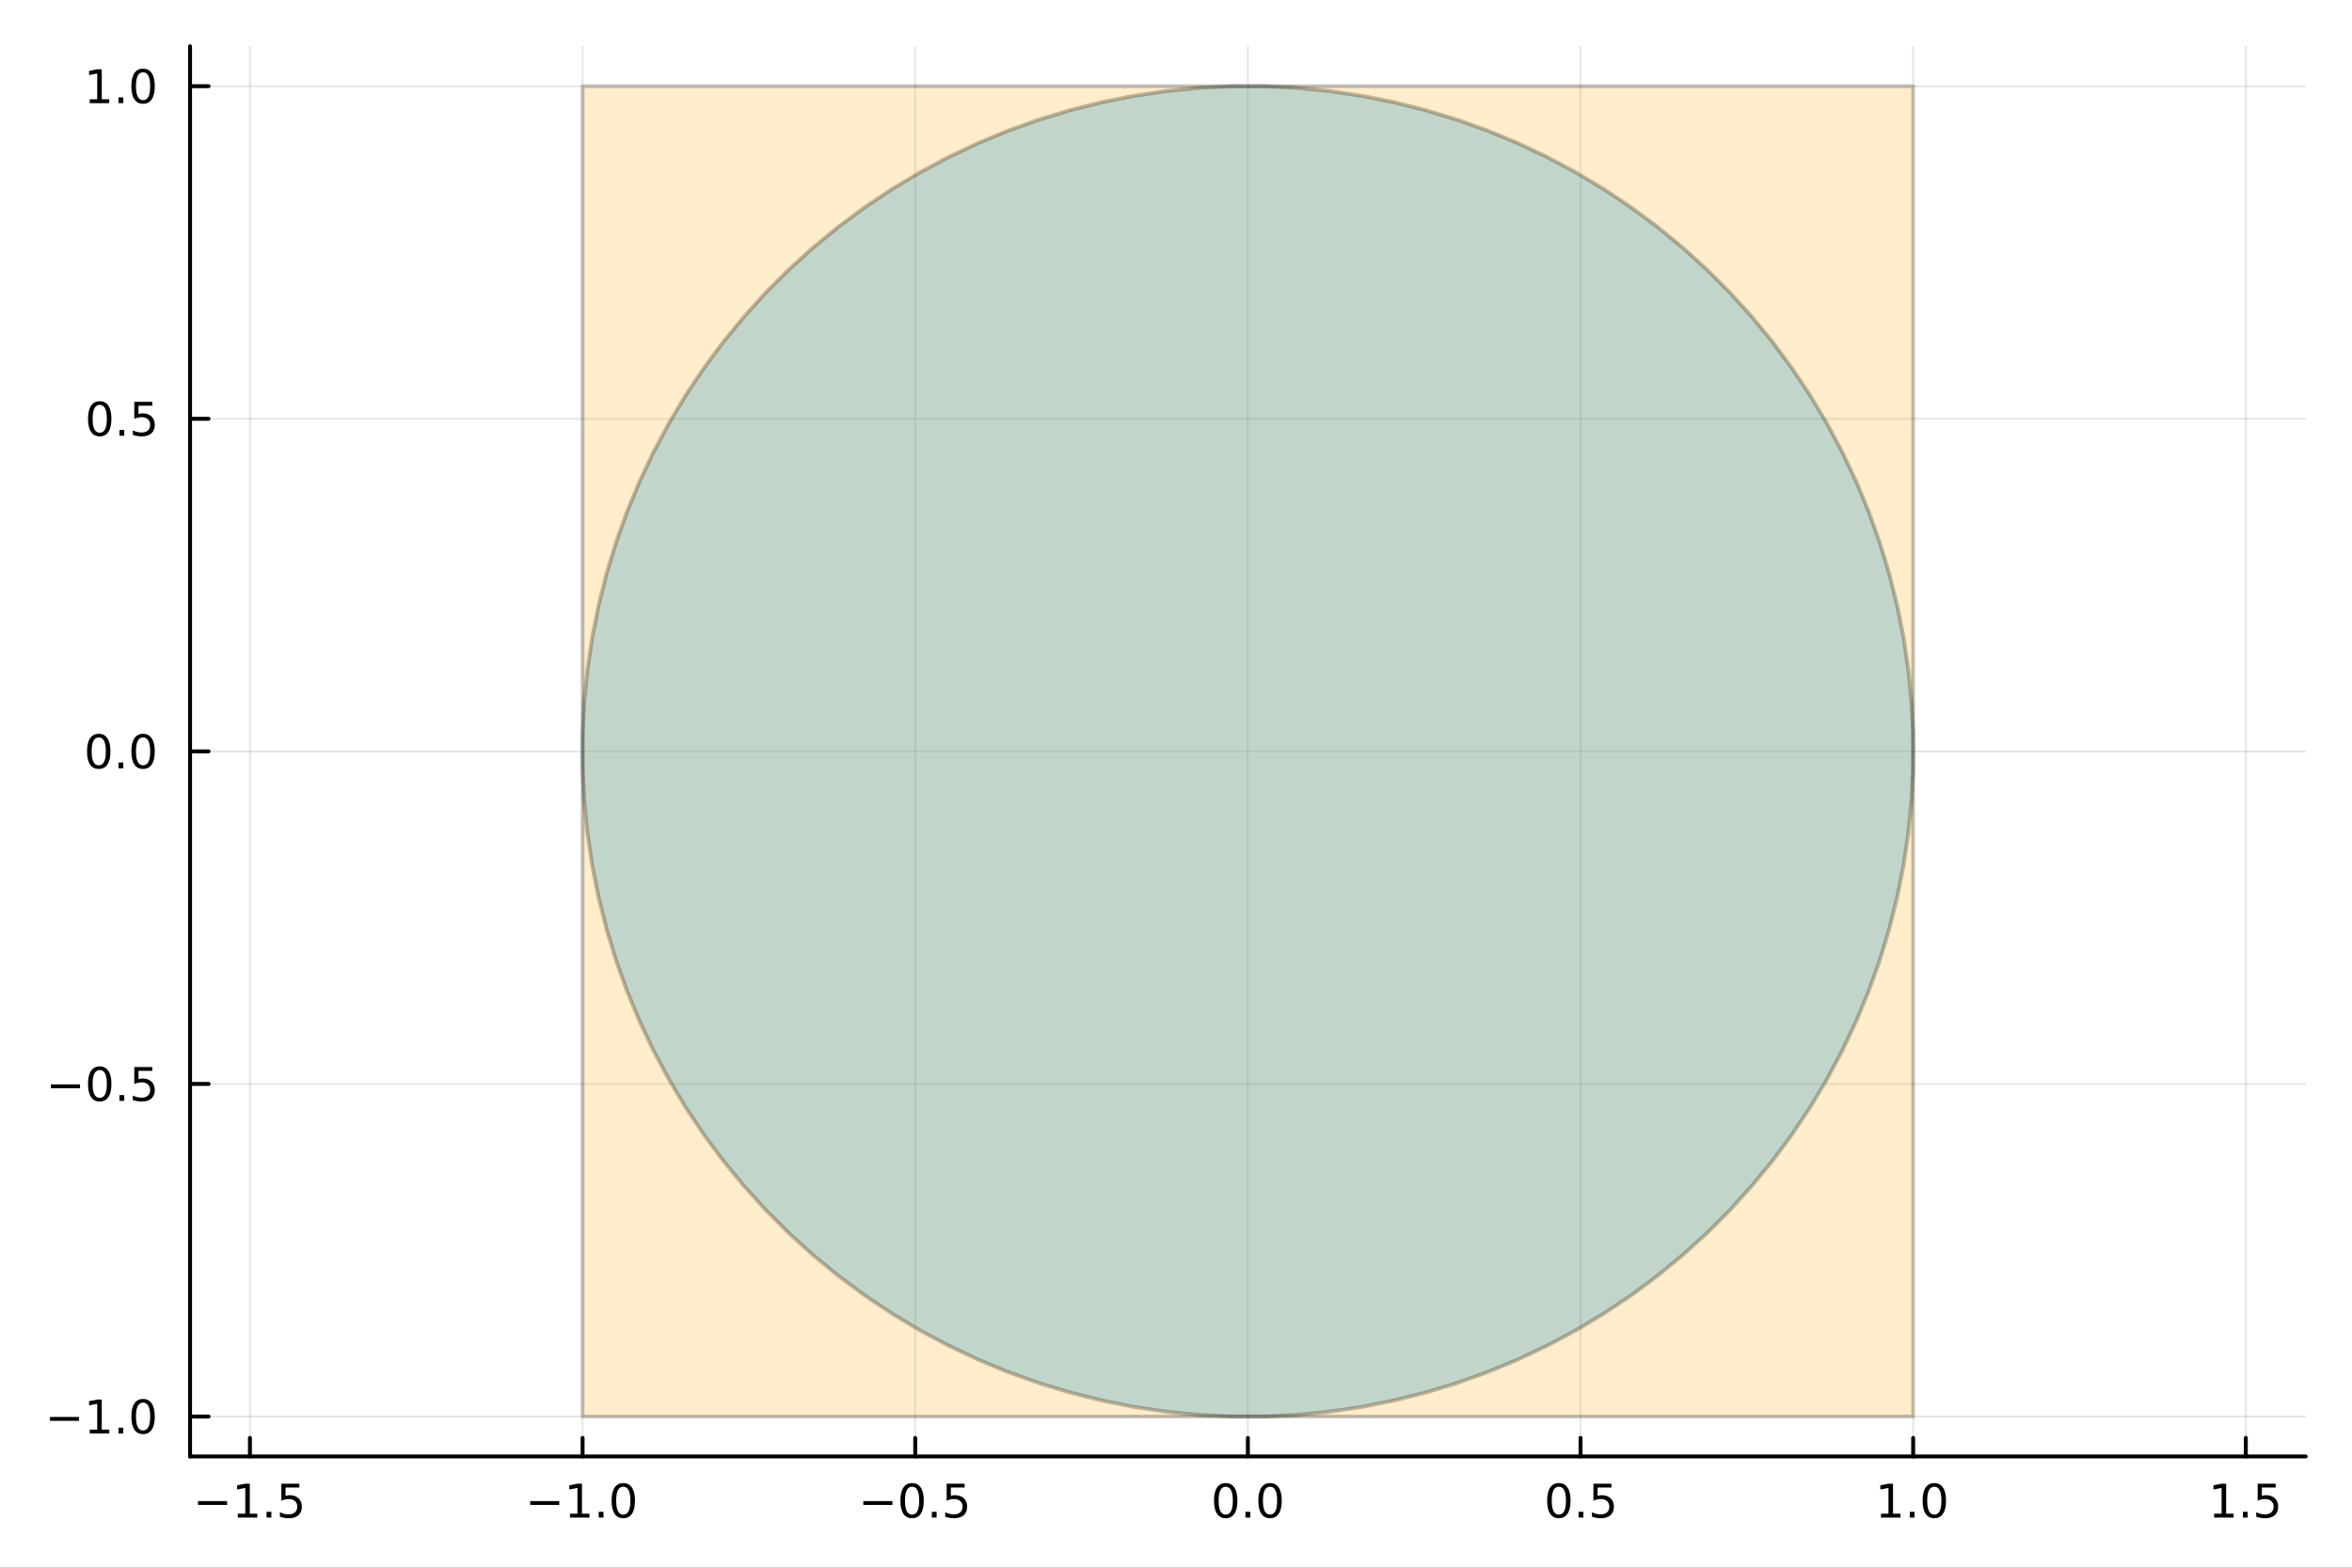 <?xml version="1.0" encoding="utf-8"?>
<svg xmlns="http://www.w3.org/2000/svg" xmlns:xlink="http://www.w3.org/1999/xlink" width="600" height="400" viewBox="0 0 2400 1600">
<rect x="0" y="0" width="2400" height="1600" fill="#333333" stroke="none"/>
<defs>
  <clipPath id="clip780">
    <rect x="0" y="0" width="2400" height="1600"/>
  </clipPath>
</defs>
<path clip-path="url(#clip780)" d="M0 1600 L2400 1600 L2400 0 L0 0  Z" fill="#ffffff" fill-rule="evenodd" fill-opacity="1"/>
<defs>
  <clipPath id="clip781">
    <rect x="480" y="0" width="1681" height="1600"/>
  </clipPath>
</defs>
<path clip-path="url(#clip780)" d="M193.936 1486.45 L2352.76 1486.45 L2352.76 47.244 L193.936 47.244  Z" fill="#ffffff" fill-rule="evenodd" fill-opacity="1"/>
<defs>
  <clipPath id="clip782">
    <rect x="193" y="47" width="2160" height="1440"/>
  </clipPath>
</defs>
<polyline clip-path="url(#clip782)" style="stroke:#000000; stroke-linecap:round; stroke-linejoin:round; stroke-width:2; stroke-opacity:0.1; fill:none" points="255.041,1486.45 255.041,47.244 "/>
<polyline clip-path="url(#clip782)" style="stroke:#000000; stroke-linecap:round; stroke-linejoin:round; stroke-width:2; stroke-opacity:0.1; fill:none" points="594.476,1486.45 594.476,47.244 "/>
<polyline clip-path="url(#clip782)" style="stroke:#000000; stroke-linecap:round; stroke-linejoin:round; stroke-width:2; stroke-opacity:0.1; fill:none" points="933.911,1486.45 933.911,47.244 "/>
<polyline clip-path="url(#clip782)" style="stroke:#000000; stroke-linecap:round; stroke-linejoin:round; stroke-width:2; stroke-opacity:0.1; fill:none" points="1273.35,1486.45 1273.35,47.244 "/>
<polyline clip-path="url(#clip782)" style="stroke:#000000; stroke-linecap:round; stroke-linejoin:round; stroke-width:2; stroke-opacity:0.1; fill:none" points="1612.78,1486.45 1612.78,47.244 "/>
<polyline clip-path="url(#clip782)" style="stroke:#000000; stroke-linecap:round; stroke-linejoin:round; stroke-width:2; stroke-opacity:0.1; fill:none" points="1952.22,1486.45 1952.22,47.244 "/>
<polyline clip-path="url(#clip782)" style="stroke:#000000; stroke-linecap:round; stroke-linejoin:round; stroke-width:2; stroke-opacity:0.1; fill:none" points="2291.65,1486.45 2291.65,47.244 "/>
<polyline clip-path="url(#clip782)" style="stroke:#000000; stroke-linecap:round; stroke-linejoin:round; stroke-width:2; stroke-opacity:0.1; fill:none" points="193.936,1445.72 2352.76,1445.72 "/>
<polyline clip-path="url(#clip782)" style="stroke:#000000; stroke-linecap:round; stroke-linejoin:round; stroke-width:2; stroke-opacity:0.1; fill:none" points="193.936,1106.28 2352.76,1106.28 "/>
<polyline clip-path="url(#clip782)" style="stroke:#000000; stroke-linecap:round; stroke-linejoin:round; stroke-width:2; stroke-opacity:0.1; fill:none" points="193.936,766.846 2352.76,766.846 "/>
<polyline clip-path="url(#clip782)" style="stroke:#000000; stroke-linecap:round; stroke-linejoin:round; stroke-width:2; stroke-opacity:0.1; fill:none" points="193.936,427.411 2352.76,427.411 "/>
<polyline clip-path="url(#clip782)" style="stroke:#000000; stroke-linecap:round; stroke-linejoin:round; stroke-width:2; stroke-opacity:0.1; fill:none" points="193.936,87.976 2352.76,87.976 "/>
<polyline clip-path="url(#clip780)" style="stroke:#000000; stroke-linecap:round; stroke-linejoin:round; stroke-width:4; stroke-opacity:1; fill:none" points="193.936,1486.45 2352.76,1486.45 "/>
<polyline clip-path="url(#clip780)" style="stroke:#000000; stroke-linecap:round; stroke-linejoin:round; stroke-width:4; stroke-opacity:1; fill:none" points="255.041,1486.45 255.041,1467.55 "/>
<polyline clip-path="url(#clip780)" style="stroke:#000000; stroke-linecap:round; stroke-linejoin:round; stroke-width:4; stroke-opacity:1; fill:none" points="594.476,1486.45 594.476,1467.55 "/>
<polyline clip-path="url(#clip780)" style="stroke:#000000; stroke-linecap:round; stroke-linejoin:round; stroke-width:4; stroke-opacity:1; fill:none" points="933.911,1486.45 933.911,1467.55 "/>
<polyline clip-path="url(#clip780)" style="stroke:#000000; stroke-linecap:round; stroke-linejoin:round; stroke-width:4; stroke-opacity:1; fill:none" points="1273.35,1486.45 1273.35,1467.55 "/>
<polyline clip-path="url(#clip780)" style="stroke:#000000; stroke-linecap:round; stroke-linejoin:round; stroke-width:4; stroke-opacity:1; fill:none" points="1612.78,1486.45 1612.78,1467.55 "/>
<polyline clip-path="url(#clip780)" style="stroke:#000000; stroke-linecap:round; stroke-linejoin:round; stroke-width:4; stroke-opacity:1; fill:none" points="1952.22,1486.45 1952.22,1467.55 "/>
<polyline clip-path="url(#clip780)" style="stroke:#000000; stroke-linecap:round; stroke-linejoin:round; stroke-width:4; stroke-opacity:1; fill:none" points="2291.65,1486.45 2291.65,1467.55 "/>
<path clip-path="url(#clip780)" d="M202.067 1532.02 L231.743 1532.02 L231.743 1535.95 L202.067 1535.95 L202.067 1532.02 Z" fill="#000000" fill-rule="nonzero" fill-opacity="1" /><path clip-path="url(#clip780)" d="M242.646 1544.91 L250.284 1544.91 L250.284 1518.55 L241.974 1520.21 L241.974 1515.95 L250.238 1514.29 L254.914 1514.29 L254.914 1544.91 L262.553 1544.91 L262.553 1548.85 L242.646 1548.85 L242.646 1544.91 Z" fill="#000000" fill-rule="nonzero" fill-opacity="1" /><path clip-path="url(#clip780)" d="M271.997 1542.97 L276.882 1542.97 L276.882 1548.85 L271.997 1548.85 L271.997 1542.97 Z" fill="#000000" fill-rule="nonzero" fill-opacity="1" /><path clip-path="url(#clip780)" d="M287.113 1514.29 L305.469 1514.29 L305.469 1518.22 L291.395 1518.22 L291.395 1526.7 Q292.414 1526.35 293.432 1526.19 Q294.451 1526 295.469 1526 Q301.256 1526 304.636 1529.17 Q308.016 1532.34 308.016 1537.76 Q308.016 1543.34 304.543 1546.44 Q301.071 1549.52 294.752 1549.52 Q292.576 1549.52 290.307 1549.15 Q288.062 1548.78 285.655 1548.04 L285.655 1543.34 Q287.738 1544.47 289.96 1545.03 Q292.182 1545.58 294.659 1545.58 Q298.664 1545.58 301.002 1543.48 Q303.34 1541.37 303.34 1537.76 Q303.34 1534.15 301.002 1532.04 Q298.664 1529.94 294.659 1529.94 Q292.784 1529.94 290.909 1530.35 Q289.057 1530.77 287.113 1531.65 L287.113 1514.29 Z" fill="#000000" fill-rule="nonzero" fill-opacity="1" /><path clip-path="url(#clip780)" d="M541.004 1532.02 L570.68 1532.02 L570.68 1535.95 L541.004 1535.95 L541.004 1532.02 Z" fill="#000000" fill-rule="nonzero" fill-opacity="1" /><path clip-path="url(#clip780)" d="M581.583 1544.91 L589.222 1544.91 L589.222 1518.55 L580.912 1520.21 L580.912 1515.95 L589.175 1514.29 L593.851 1514.29 L593.851 1544.91 L601.49 1544.91 L601.49 1548.85 L581.583 1548.85 L581.583 1544.91 Z" fill="#000000" fill-rule="nonzero" fill-opacity="1" /><path clip-path="url(#clip780)" d="M610.934 1542.97 L615.819 1542.97 L615.819 1548.85 L610.934 1548.85 L610.934 1542.97 Z" fill="#000000" fill-rule="nonzero" fill-opacity="1" /><path clip-path="url(#clip780)" d="M636.004 1517.37 Q632.393 1517.37 630.564 1520.93 Q628.758 1524.47 628.758 1531.6 Q628.758 1538.71 630.564 1542.27 Q632.393 1545.82 636.004 1545.82 Q639.638 1545.82 641.444 1542.27 Q643.272 1538.71 643.272 1531.6 Q643.272 1524.47 641.444 1520.93 Q639.638 1517.37 636.004 1517.37 M636.004 1513.66 Q641.814 1513.66 644.869 1518.27 Q647.948 1522.85 647.948 1531.6 Q647.948 1540.33 644.869 1544.94 Q641.814 1549.52 636.004 1549.52 Q630.194 1549.52 627.115 1544.94 Q624.059 1540.33 624.059 1531.6 Q624.059 1522.85 627.115 1518.27 Q630.194 1513.66 636.004 1513.66 Z" fill="#000000" fill-rule="nonzero" fill-opacity="1" /><path clip-path="url(#clip780)" d="M880.937 1532.02 L910.613 1532.02 L910.613 1535.95 L880.937 1535.95 L880.937 1532.02 Z" fill="#000000" fill-rule="nonzero" fill-opacity="1" /><path clip-path="url(#clip780)" d="M930.705 1517.37 Q927.094 1517.37 925.265 1520.93 Q923.46 1524.47 923.46 1531.6 Q923.46 1538.71 925.265 1542.27 Q927.094 1545.82 930.705 1545.82 Q934.339 1545.82 936.145 1542.27 Q937.974 1538.71 937.974 1531.6 Q937.974 1524.47 936.145 1520.93 Q934.339 1517.37 930.705 1517.37 M930.705 1513.66 Q936.515 1513.66 939.571 1518.27 Q942.649 1522.85 942.649 1531.6 Q942.649 1540.33 939.571 1544.94 Q936.515 1549.52 930.705 1549.52 Q924.895 1549.52 921.816 1544.94 Q918.761 1540.33 918.761 1531.6 Q918.761 1522.85 921.816 1518.27 Q924.895 1513.66 930.705 1513.66 Z" fill="#000000" fill-rule="nonzero" fill-opacity="1" /><path clip-path="url(#clip780)" d="M950.867 1542.97 L955.751 1542.97 L955.751 1548.85 L950.867 1548.85 L950.867 1542.97 Z" fill="#000000" fill-rule="nonzero" fill-opacity="1" /><path clip-path="url(#clip780)" d="M965.983 1514.29 L984.339 1514.29 L984.339 1518.22 L970.265 1518.22 L970.265 1526.7 Q971.284 1526.35 972.302 1526.19 Q973.321 1526 974.339 1526 Q980.126 1526 983.506 1529.17 Q986.885 1532.34 986.885 1537.76 Q986.885 1543.34 983.413 1546.44 Q979.941 1549.52 973.622 1549.52 Q971.446 1549.52 969.177 1549.15 Q966.932 1548.78 964.524 1548.04 L964.524 1543.34 Q966.608 1544.47 968.83 1545.03 Q971.052 1545.58 973.529 1545.58 Q977.534 1545.58 979.871 1543.48 Q982.209 1541.37 982.209 1537.76 Q982.209 1534.15 979.871 1532.04 Q977.534 1529.94 973.529 1529.94 Q971.654 1529.94 969.779 1530.35 Q967.927 1530.77 965.983 1531.65 L965.983 1514.29 Z" fill="#000000" fill-rule="nonzero" fill-opacity="1" /><path clip-path="url(#clip780)" d="M1250.73 1517.37 Q1247.12 1517.37 1245.29 1520.93 Q1243.49 1524.47 1243.49 1531.6 Q1243.49 1538.71 1245.29 1542.27 Q1247.12 1545.82 1250.73 1545.82 Q1254.36 1545.82 1256.17 1542.27 Q1258 1538.71 1258 1531.6 Q1258 1524.47 1256.17 1520.93 Q1254.36 1517.37 1250.73 1517.37 M1250.73 1513.66 Q1256.54 1513.66 1259.6 1518.27 Q1262.67 1522.85 1262.67 1531.6 Q1262.67 1540.33 1259.6 1544.94 Q1256.54 1549.52 1250.73 1549.52 Q1244.92 1549.52 1241.84 1544.94 Q1238.79 1540.33 1238.79 1531.6 Q1238.79 1522.85 1241.84 1518.27 Q1244.92 1513.66 1250.73 1513.66 Z" fill="#000000" fill-rule="nonzero" fill-opacity="1" /><path clip-path="url(#clip780)" d="M1270.89 1542.97 L1275.78 1542.97 L1275.78 1548.85 L1270.89 1548.85 L1270.89 1542.97 Z" fill="#000000" fill-rule="nonzero" fill-opacity="1" /><path clip-path="url(#clip780)" d="M1295.96 1517.37 Q1292.35 1517.37 1290.52 1520.93 Q1288.72 1524.47 1288.72 1531.6 Q1288.72 1538.71 1290.52 1542.27 Q1292.35 1545.82 1295.96 1545.82 Q1299.6 1545.82 1301.4 1542.27 Q1303.23 1538.71 1303.23 1531.6 Q1303.23 1524.47 1301.4 1520.93 Q1299.6 1517.37 1295.96 1517.37 M1295.96 1513.66 Q1301.77 1513.66 1304.83 1518.27 Q1307.91 1522.85 1307.91 1531.6 Q1307.91 1540.33 1304.83 1544.94 Q1301.77 1549.52 1295.96 1549.52 Q1290.15 1549.52 1287.07 1544.94 Q1284.02 1540.33 1284.02 1531.6 Q1284.02 1522.85 1287.07 1518.27 Q1290.15 1513.66 1295.96 1513.66 Z" fill="#000000" fill-rule="nonzero" fill-opacity="1" /><path clip-path="url(#clip780)" d="M1590.66 1517.37 Q1587.05 1517.37 1585.22 1520.93 Q1583.42 1524.47 1583.42 1531.6 Q1583.42 1538.71 1585.22 1542.27 Q1587.05 1545.82 1590.66 1545.82 Q1594.3 1545.82 1596.1 1542.27 Q1597.93 1538.71 1597.93 1531.6 Q1597.93 1524.47 1596.1 1520.93 Q1594.3 1517.37 1590.66 1517.37 M1590.66 1513.66 Q1596.47 1513.66 1599.53 1518.27 Q1602.61 1522.85 1602.61 1531.6 Q1602.61 1540.33 1599.53 1544.94 Q1596.47 1549.52 1590.66 1549.52 Q1584.85 1549.52 1581.77 1544.94 Q1578.72 1540.33 1578.72 1531.6 Q1578.72 1522.85 1581.77 1518.27 Q1584.85 1513.66 1590.66 1513.66 Z" fill="#000000" fill-rule="nonzero" fill-opacity="1" /><path clip-path="url(#clip780)" d="M1610.82 1542.97 L1615.71 1542.97 L1615.71 1548.85 L1610.82 1548.85 L1610.82 1542.97 Z" fill="#000000" fill-rule="nonzero" fill-opacity="1" /><path clip-path="url(#clip780)" d="M1625.94 1514.29 L1644.3 1514.29 L1644.3 1518.22 L1630.22 1518.22 L1630.22 1526.7 Q1631.24 1526.35 1632.26 1526.19 Q1633.28 1526 1634.3 1526 Q1640.08 1526 1643.46 1529.17 Q1646.84 1532.34 1646.84 1537.76 Q1646.84 1543.34 1643.37 1546.44 Q1639.9 1549.52 1633.58 1549.52 Q1631.4 1549.52 1629.13 1549.15 Q1626.89 1548.78 1624.48 1548.04 L1624.48 1543.34 Q1626.57 1544.47 1628.79 1545.03 Q1631.01 1545.58 1633.49 1545.58 Q1637.49 1545.58 1639.83 1543.48 Q1642.17 1541.37 1642.17 1537.76 Q1642.17 1534.15 1639.83 1532.04 Q1637.49 1529.94 1633.49 1529.94 Q1631.61 1529.94 1629.74 1530.35 Q1627.88 1530.77 1625.94 1531.65 L1625.94 1514.29 Z" fill="#000000" fill-rule="nonzero" fill-opacity="1" /><path clip-path="url(#clip780)" d="M1919.37 1544.91 L1927.01 1544.91 L1927.01 1518.55 L1918.7 1520.21 L1918.7 1515.95 L1926.96 1514.29 L1931.64 1514.29 L1931.64 1544.91 L1939.28 1544.91 L1939.28 1548.85 L1919.37 1548.85 L1919.37 1544.91 Z" fill="#000000" fill-rule="nonzero" fill-opacity="1" /><path clip-path="url(#clip780)" d="M1948.72 1542.97 L1953.6 1542.97 L1953.6 1548.85 L1948.72 1548.85 L1948.72 1542.97 Z" fill="#000000" fill-rule="nonzero" fill-opacity="1" /><path clip-path="url(#clip780)" d="M1973.79 1517.37 Q1970.18 1517.37 1968.35 1520.93 Q1966.54 1524.47 1966.54 1531.6 Q1966.54 1538.71 1968.35 1542.27 Q1970.18 1545.82 1973.79 1545.82 Q1977.42 1545.82 1979.23 1542.27 Q1981.06 1538.71 1981.06 1531.6 Q1981.06 1524.47 1979.23 1520.93 Q1977.42 1517.37 1973.79 1517.37 M1973.79 1513.66 Q1979.6 1513.66 1982.66 1518.27 Q1985.73 1522.85 1985.73 1531.6 Q1985.73 1540.33 1982.66 1544.94 Q1979.6 1549.52 1973.79 1549.52 Q1967.98 1549.52 1964.9 1544.94 Q1961.85 1540.33 1961.85 1531.6 Q1961.85 1522.85 1964.9 1518.27 Q1967.98 1513.66 1973.79 1513.66 Z" fill="#000000" fill-rule="nonzero" fill-opacity="1" /><path clip-path="url(#clip780)" d="M2259.3 1544.91 L2266.94 1544.91 L2266.94 1518.55 L2258.63 1520.21 L2258.63 1515.95 L2266.89 1514.29 L2271.57 1514.29 L2271.57 1544.91 L2279.21 1544.91 L2279.21 1548.85 L2259.3 1548.85 L2259.3 1544.91 Z" fill="#000000" fill-rule="nonzero" fill-opacity="1" /><path clip-path="url(#clip780)" d="M2288.65 1542.97 L2293.54 1542.97 L2293.54 1548.85 L2288.65 1548.85 L2288.65 1542.97 Z" fill="#000000" fill-rule="nonzero" fill-opacity="1" /><path clip-path="url(#clip780)" d="M2303.77 1514.29 L2322.12 1514.29 L2322.12 1518.22 L2308.05 1518.22 L2308.05 1526.7 Q2309.07 1526.35 2310.09 1526.19 Q2311.11 1526 2312.12 1526 Q2317.91 1526 2321.29 1529.17 Q2324.67 1532.34 2324.67 1537.76 Q2324.67 1543.34 2321.2 1546.44 Q2317.73 1549.52 2311.41 1549.52 Q2309.23 1549.52 2306.96 1549.15 Q2304.72 1548.78 2302.31 1548.04 L2302.31 1543.34 Q2304.39 1544.47 2306.62 1545.03 Q2308.84 1545.58 2311.31 1545.58 Q2315.32 1545.58 2317.66 1543.48 Q2320 1541.37 2320 1537.76 Q2320 1534.15 2317.66 1532.04 Q2315.32 1529.94 2311.31 1529.94 Q2309.44 1529.94 2307.56 1530.35 Q2305.71 1530.77 2303.77 1531.65 L2303.77 1514.29 Z" fill="#000000" fill-rule="nonzero" fill-opacity="1" /><polyline clip-path="url(#clip780)" style="stroke:#000000; stroke-linecap:round; stroke-linejoin:round; stroke-width:4; stroke-opacity:1; fill:none" points="193.936,1486.45 193.936,47.244 "/>
<polyline clip-path="url(#clip780)" style="stroke:#000000; stroke-linecap:round; stroke-linejoin:round; stroke-width:4; stroke-opacity:1; fill:none" points="193.936,1445.72 212.834,1445.72 "/>
<polyline clip-path="url(#clip780)" style="stroke:#000000; stroke-linecap:round; stroke-linejoin:round; stroke-width:4; stroke-opacity:1; fill:none" points="193.936,1106.28 212.834,1106.28 "/>
<polyline clip-path="url(#clip780)" style="stroke:#000000; stroke-linecap:round; stroke-linejoin:round; stroke-width:4; stroke-opacity:1; fill:none" points="193.936,766.846 212.834,766.846 "/>
<polyline clip-path="url(#clip780)" style="stroke:#000000; stroke-linecap:round; stroke-linejoin:round; stroke-width:4; stroke-opacity:1; fill:none" points="193.936,427.411 212.834,427.411 "/>
<polyline clip-path="url(#clip780)" style="stroke:#000000; stroke-linecap:round; stroke-linejoin:round; stroke-width:4; stroke-opacity:1; fill:none" points="193.936,87.976 212.834,87.976 "/>
<path clip-path="url(#clip780)" d="M50.992 1446.17 L80.668 1446.17 L80.668 1450.1 L50.992 1450.1 L50.992 1446.17 Z" fill="#000000" fill-rule="nonzero" fill-opacity="1" /><path clip-path="url(#clip780)" d="M91.571 1459.06 L99.21 1459.06 L99.21 1432.69 L90.899 1434.36 L90.899 1430.1 L99.163 1428.44 L103.839 1428.44 L103.839 1459.06 L111.478 1459.06 L111.478 1463 L91.571 1463 L91.571 1459.06 Z" fill="#000000" fill-rule="nonzero" fill-opacity="1" /><path clip-path="url(#clip780)" d="M120.922 1457.12 L125.807 1457.12 L125.807 1463 L120.922 1463 L120.922 1457.12 Z" fill="#000000" fill-rule="nonzero" fill-opacity="1" /><path clip-path="url(#clip780)" d="M145.992 1431.51 Q142.381 1431.51 140.552 1435.08 Q138.746 1438.62 138.746 1445.75 Q138.746 1452.86 140.552 1456.42 Q142.381 1459.96 145.992 1459.96 Q149.626 1459.96 151.431 1456.42 Q153.26 1452.86 153.26 1445.75 Q153.26 1438.62 151.431 1435.08 Q149.626 1431.51 145.992 1431.51 M145.992 1427.81 Q151.802 1427.81 154.857 1432.42 Q157.936 1437 157.936 1445.75 Q157.936 1454.48 154.857 1459.08 Q151.802 1463.67 145.992 1463.67 Q140.181 1463.67 137.103 1459.08 Q134.047 1454.48 134.047 1445.75 Q134.047 1437 137.103 1432.42 Q140.181 1427.81 145.992 1427.81 Z" fill="#000000" fill-rule="nonzero" fill-opacity="1" /><path clip-path="url(#clip780)" d="M51.987 1106.73 L81.663 1106.73 L81.663 1110.67 L51.987 1110.67 L51.987 1106.73 Z" fill="#000000" fill-rule="nonzero" fill-opacity="1" /><path clip-path="url(#clip780)" d="M101.756 1092.08 Q98.145 1092.08 96.316 1095.64 Q94.51 1099.19 94.51 1106.32 Q94.51 1113.42 96.316 1116.99 Q98.145 1120.53 101.756 1120.53 Q105.39 1120.53 107.196 1116.99 Q109.024 1113.42 109.024 1106.32 Q109.024 1099.19 107.196 1095.64 Q105.39 1092.08 101.756 1092.08 M101.756 1088.38 Q107.566 1088.38 110.621 1092.98 Q113.7 1097.57 113.7 1106.32 Q113.7 1115.04 110.621 1119.65 Q107.566 1124.23 101.756 1124.23 Q95.946 1124.23 92.867 1119.65 Q89.811 1115.04 89.811 1106.32 Q89.811 1097.57 92.867 1092.98 Q95.946 1088.38 101.756 1088.38 Z" fill="#000000" fill-rule="nonzero" fill-opacity="1" /><path clip-path="url(#clip780)" d="M121.918 1117.68 L126.802 1117.68 L126.802 1123.56 L121.918 1123.56 L121.918 1117.68 Z" fill="#000000" fill-rule="nonzero" fill-opacity="1" /><path clip-path="url(#clip780)" d="M137.033 1089 L155.39 1089 L155.39 1092.94 L141.316 1092.94 L141.316 1101.41 Q142.334 1101.06 143.353 1100.9 Q144.371 1100.71 145.39 1100.71 Q151.177 1100.71 154.556 1103.89 Q157.936 1107.06 157.936 1112.47 Q157.936 1118.05 154.464 1121.15 Q150.992 1124.23 144.672 1124.23 Q142.496 1124.23 140.228 1123.86 Q137.982 1123.49 135.575 1122.75 L135.575 1118.05 Q137.658 1119.19 139.881 1119.74 Q142.103 1120.3 144.58 1120.3 Q148.584 1120.3 150.922 1118.19 Q153.26 1116.08 153.26 1112.47 Q153.26 1108.86 150.922 1106.76 Q148.584 1104.65 144.58 1104.65 Q142.705 1104.65 140.83 1105.07 Q138.978 1105.48 137.033 1106.36 L137.033 1089 Z" fill="#000000" fill-rule="nonzero" fill-opacity="1" /><path clip-path="url(#clip780)" d="M100.76 752.645 Q97.149 752.645 95.321 756.209 Q93.515 759.751 93.515 766.881 Q93.515 773.987 95.321 777.552 Q97.149 781.094 100.76 781.094 Q104.395 781.094 106.2 777.552 Q108.029 773.987 108.029 766.881 Q108.029 759.751 106.2 756.209 Q104.395 752.645 100.76 752.645 M100.76 748.941 Q106.571 748.941 109.626 753.547 Q112.705 758.131 112.705 766.881 Q112.705 775.608 109.626 780.214 Q106.571 784.797 100.76 784.797 Q94.95 784.797 91.871 780.214 Q88.816 775.608 88.816 766.881 Q88.816 758.131 91.871 753.547 Q94.95 748.941 100.76 748.941 Z" fill="#000000" fill-rule="nonzero" fill-opacity="1" /><path clip-path="url(#clip780)" d="M120.922 778.246 L125.807 778.246 L125.807 784.126 L120.922 784.126 L120.922 778.246 Z" fill="#000000" fill-rule="nonzero" fill-opacity="1" /><path clip-path="url(#clip780)" d="M145.992 752.645 Q142.381 752.645 140.552 756.209 Q138.746 759.751 138.746 766.881 Q138.746 773.987 140.552 777.552 Q142.381 781.094 145.992 781.094 Q149.626 781.094 151.431 777.552 Q153.26 773.987 153.26 766.881 Q153.26 759.751 151.431 756.209 Q149.626 752.645 145.992 752.645 M145.992 748.941 Q151.802 748.941 154.857 753.547 Q157.936 758.131 157.936 766.881 Q157.936 775.608 154.857 780.214 Q151.802 784.797 145.992 784.797 Q140.181 784.797 137.103 780.214 Q134.047 775.608 134.047 766.881 Q134.047 758.131 137.103 753.547 Q140.181 748.941 145.992 748.941 Z" fill="#000000" fill-rule="nonzero" fill-opacity="1" /><path clip-path="url(#clip780)" d="M101.756 413.21 Q98.145 413.21 96.316 416.775 Q94.51 420.316 94.51 427.446 Q94.51 434.552 96.316 438.117 Q98.145 441.659 101.756 441.659 Q105.39 441.659 107.196 438.117 Q109.024 434.552 109.024 427.446 Q109.024 420.316 107.196 416.775 Q105.39 413.21 101.756 413.21 M101.756 409.506 Q107.566 409.506 110.621 414.113 Q113.7 418.696 113.7 427.446 Q113.7 436.173 110.621 440.779 Q107.566 445.362 101.756 445.362 Q95.946 445.362 92.867 440.779 Q89.811 436.173 89.811 427.446 Q89.811 418.696 92.867 414.113 Q95.946 409.506 101.756 409.506 Z" fill="#000000" fill-rule="nonzero" fill-opacity="1" /><path clip-path="url(#clip780)" d="M121.918 438.812 L126.802 438.812 L126.802 444.691 L121.918 444.691 L121.918 438.812 Z" fill="#000000" fill-rule="nonzero" fill-opacity="1" /><path clip-path="url(#clip780)" d="M137.033 410.131 L155.39 410.131 L155.39 414.066 L141.316 414.066 L141.316 422.538 Q142.334 422.191 143.353 422.029 Q144.371 421.844 145.39 421.844 Q151.177 421.844 154.556 425.015 Q157.936 428.187 157.936 433.603 Q157.936 439.182 154.464 442.284 Q150.992 445.362 144.672 445.362 Q142.496 445.362 140.228 444.992 Q137.982 444.622 135.575 443.881 L135.575 439.182 Q137.658 440.316 139.881 440.872 Q142.103 441.427 144.58 441.427 Q148.584 441.427 150.922 439.321 Q153.26 437.214 153.26 433.603 Q153.26 429.992 150.922 427.886 Q148.584 425.779 144.58 425.779 Q142.705 425.779 140.83 426.196 Q138.978 426.613 137.033 427.492 L137.033 410.131 Z" fill="#000000" fill-rule="nonzero" fill-opacity="1" /><path clip-path="url(#clip780)" d="M91.571 101.321 L99.21 101.321 L99.21 74.956 L90.899 76.622 L90.899 72.363 L99.163 70.696 L103.839 70.696 L103.839 101.321 L111.478 101.321 L111.478 105.256 L91.571 105.256 L91.571 101.321 Z" fill="#000000" fill-rule="nonzero" fill-opacity="1" /><path clip-path="url(#clip780)" d="M120.922 99.377 L125.807 99.377 L125.807 105.256 L120.922 105.256 L120.922 99.377 Z" fill="#000000" fill-rule="nonzero" fill-opacity="1" /><path clip-path="url(#clip780)" d="M145.992 73.775 Q142.381 73.775 140.552 77.34 Q138.746 80.881 138.746 88.011 Q138.746 95.117 140.552 98.682 Q142.381 102.224 145.992 102.224 Q149.626 102.224 151.431 98.682 Q153.26 95.117 153.26 88.011 Q153.26 80.881 151.431 77.34 Q149.626 73.775 145.992 73.775 M145.992 70.071 Q151.802 70.071 154.857 74.678 Q157.936 79.261 157.936 88.011 Q157.936 96.738 154.857 101.344 Q151.802 105.928 145.992 105.928 Q140.181 105.928 137.103 101.344 Q134.047 96.738 134.047 88.011 Q134.047 79.261 137.103 74.678 Q140.181 70.071 145.992 70.071 Z" fill="#000000" fill-rule="nonzero" fill-opacity="1" /><path clip-path="url(#clip782)" d="M594.476 783.511 L596.112 816.802 L599.379 849.972 L604.269 882.942 L610.772 915.632 L618.87 947.964 L628.546 979.859 L639.775 1011.24 L652.53 1042.03 L666.78 1072.17 L682.492 1101.56 L699.628 1130.15 L718.145 1157.86 L738 1184.63 L759.145 1210.4 L781.528 1235.1 L805.097 1258.66 L829.793 1281.05 L855.558 1302.19 L882.329 1322.05 L910.043 1340.56 L938.631 1357.7 L968.026 1373.41 L998.157 1387.66 L1028.95 1400.42 L1060.33 1411.65 L1092.23 1421.32 L1124.56 1429.42 L1157.25 1435.92 L1190.22 1440.81 L1223.39 1444.08 L1256.68 1445.72 L1290.01 1445.72 L1323.3 1444.08 L1356.47 1440.81 L1389.44 1435.92 L1422.13 1429.42 L1454.46 1421.32 L1486.36 1411.65 L1517.74 1400.42 L1548.53 1387.66 L1578.67 1373.41 L1608.06 1357.7 L1636.65 1340.56 L1664.36 1322.05 L1691.13 1302.19 L1716.9 1281.05 L1741.6 1258.66 L1765.16 1235.1 L1787.55 1210.4 L1808.69 1184.63 L1828.55 1157.86 L1847.06 1130.15 L1864.2 1101.56 L1879.91 1072.17 L1894.16 1042.03 L1906.92 1011.24 L1918.15 979.859 L1927.82 947.964 L1935.92 915.632 L1942.42 882.942 L1947.31 849.972 L1950.58 816.802 L1952.22 783.511 L1952.22 750.181 L1950.58 716.89 L1947.31 683.72 L1942.42 650.75 L1935.92 618.06 L1927.82 585.728 L1918.15 553.833 L1906.92 522.451 L1894.16 491.657 L1879.91 461.527 L1864.2 432.132 L1847.06 403.543 L1828.55 375.829 L1808.69 349.058 L1787.55 323.293 L1765.16 298.597 L1741.6 275.028 L1716.9 252.645 L1691.13 231.5 L1664.36 211.645 L1636.65 193.128 L1608.06 175.992 L1578.67 160.28 L1548.53 146.03 L1517.74 133.275 L1486.36 122.046 L1454.46 112.37 L1422.13 104.272 L1389.44 97.769 L1356.47 92.879 L1323.3 89.612 L1290.01 87.976 L1256.68 87.976 L1223.39 89.612 L1190.22 92.879 L1157.25 97.769 L1124.56 104.272 L1092.23 112.37 L1060.33 122.046 L1028.95 133.275 L998.157 146.03 L968.026 160.28 L938.631 175.992 L910.043 193.128 L882.329 211.645 L855.558 231.5 L829.793 252.645 L805.097 275.028 L781.528 298.597 L759.145 323.293 L738 349.058 L718.145 375.829 L699.628 403.543 L682.492 432.132 L666.78 461.527 L652.53 491.657 L639.775 522.451 L628.546 553.833 L618.87 585.728 L610.772 618.06 L604.269 650.75 L599.379 683.72 L596.112 716.89 L594.476 750.181 L594.476 783.511 L594.476 783.511  Z" fill="#009af9" fill-rule="evenodd" fill-opacity="0.3"/>
<polyline clip-path="url(#clip782)" style="stroke:#000000; stroke-linecap:round; stroke-linejoin:round; stroke-width:4; stroke-opacity:0.3; fill:none" points="594.476,783.511 596.112,816.802 599.379,849.972 604.269,882.942 610.772,915.632 618.87,947.964 628.546,979.859 639.775,1011.24 652.53,1042.03 666.78,1072.17 682.492,1101.56 699.628,1130.15 718.145,1157.86 738,1184.63 759.145,1210.4 781.528,1235.1 805.097,1258.66 829.793,1281.05 855.558,1302.19 882.329,1322.05 910.043,1340.56 938.631,1357.7 968.026,1373.41 998.157,1387.66 1028.95,1400.42 1060.33,1411.65 1092.23,1421.32 1124.56,1429.42 1157.25,1435.92 1190.22,1440.81 1223.39,1444.08 1256.68,1445.72 1290.01,1445.72 1323.3,1444.08 1356.47,1440.81 1389.44,1435.92 1422.13,1429.42 1454.46,1421.32 1486.36,1411.65 1517.74,1400.42 1548.53,1387.66 1578.67,1373.41 1608.06,1357.7 1636.65,1340.56 1664.36,1322.05 1691.13,1302.19 1716.9,1281.05 1741.6,1258.66 1765.16,1235.1 1787.55,1210.4 1808.69,1184.63 1828.55,1157.86 1847.06,1130.15 1864.2,1101.56 1879.91,1072.17 1894.16,1042.03 1906.92,1011.24 1918.15,979.859 1927.82,947.964 1935.92,915.632 1942.42,882.942 1947.31,849.972 1950.58,816.802 1952.22,783.511 1952.22,750.181 1950.58,716.89 1947.31,683.72 1942.42,650.75 1935.92,618.06 1927.82,585.728 1918.15,553.833 1906.92,522.451 1894.16,491.657 1879.91,461.527 1864.2,432.132 1847.06,403.543 1828.55,375.829 1808.69,349.058 1787.55,323.293 1765.16,298.597 1741.6,275.028 1716.9,252.645 1691.13,231.5 1664.36,211.645 1636.65,193.128 1608.06,175.992 1578.67,160.28 1548.53,146.03 1517.74,133.275 1486.36,122.046 1454.46,112.37 1422.13,104.272 1389.44,97.769 1356.47,92.879 1323.3,89.612 1290.01,87.976 1256.68,87.976 1223.39,89.612 1190.22,92.879 1157.25,97.769 1124.56,104.272 1092.23,112.37 1060.33,122.046 1028.95,133.275 998.157,146.03 968.026,160.28 938.631,175.992 910.043,193.128 882.329,211.645 855.558,231.5 829.793,252.645 805.097,275.028 781.528,298.597 759.145,323.293 738,349.058 718.145,375.829 699.628,403.543 682.492,432.132 666.78,461.527 652.53,491.657 639.775,522.451 628.546,553.833 618.87,585.728 610.772,618.06 604.269,650.75 599.379,683.72 596.112,716.89 594.476,750.181 594.476,783.511 "/>
<path clip-path="url(#clip782)" d="M1952.22 87.976 L594.476 87.976 L594.476 1445.72 L1952.22 1445.72 L1952.22 87.976 L1952.22 87.976  Z" fill="#ffa500" fill-rule="evenodd" fill-opacity="0.2"/>
<polyline clip-path="url(#clip782)" style="stroke:#000000; stroke-linecap:round; stroke-linejoin:round; stroke-width:4; stroke-opacity:0.2; fill:none" points="1952.22,87.976 594.476,87.976 594.476,1445.72 1952.22,1445.72 1952.22,87.976 "/>
</svg>
